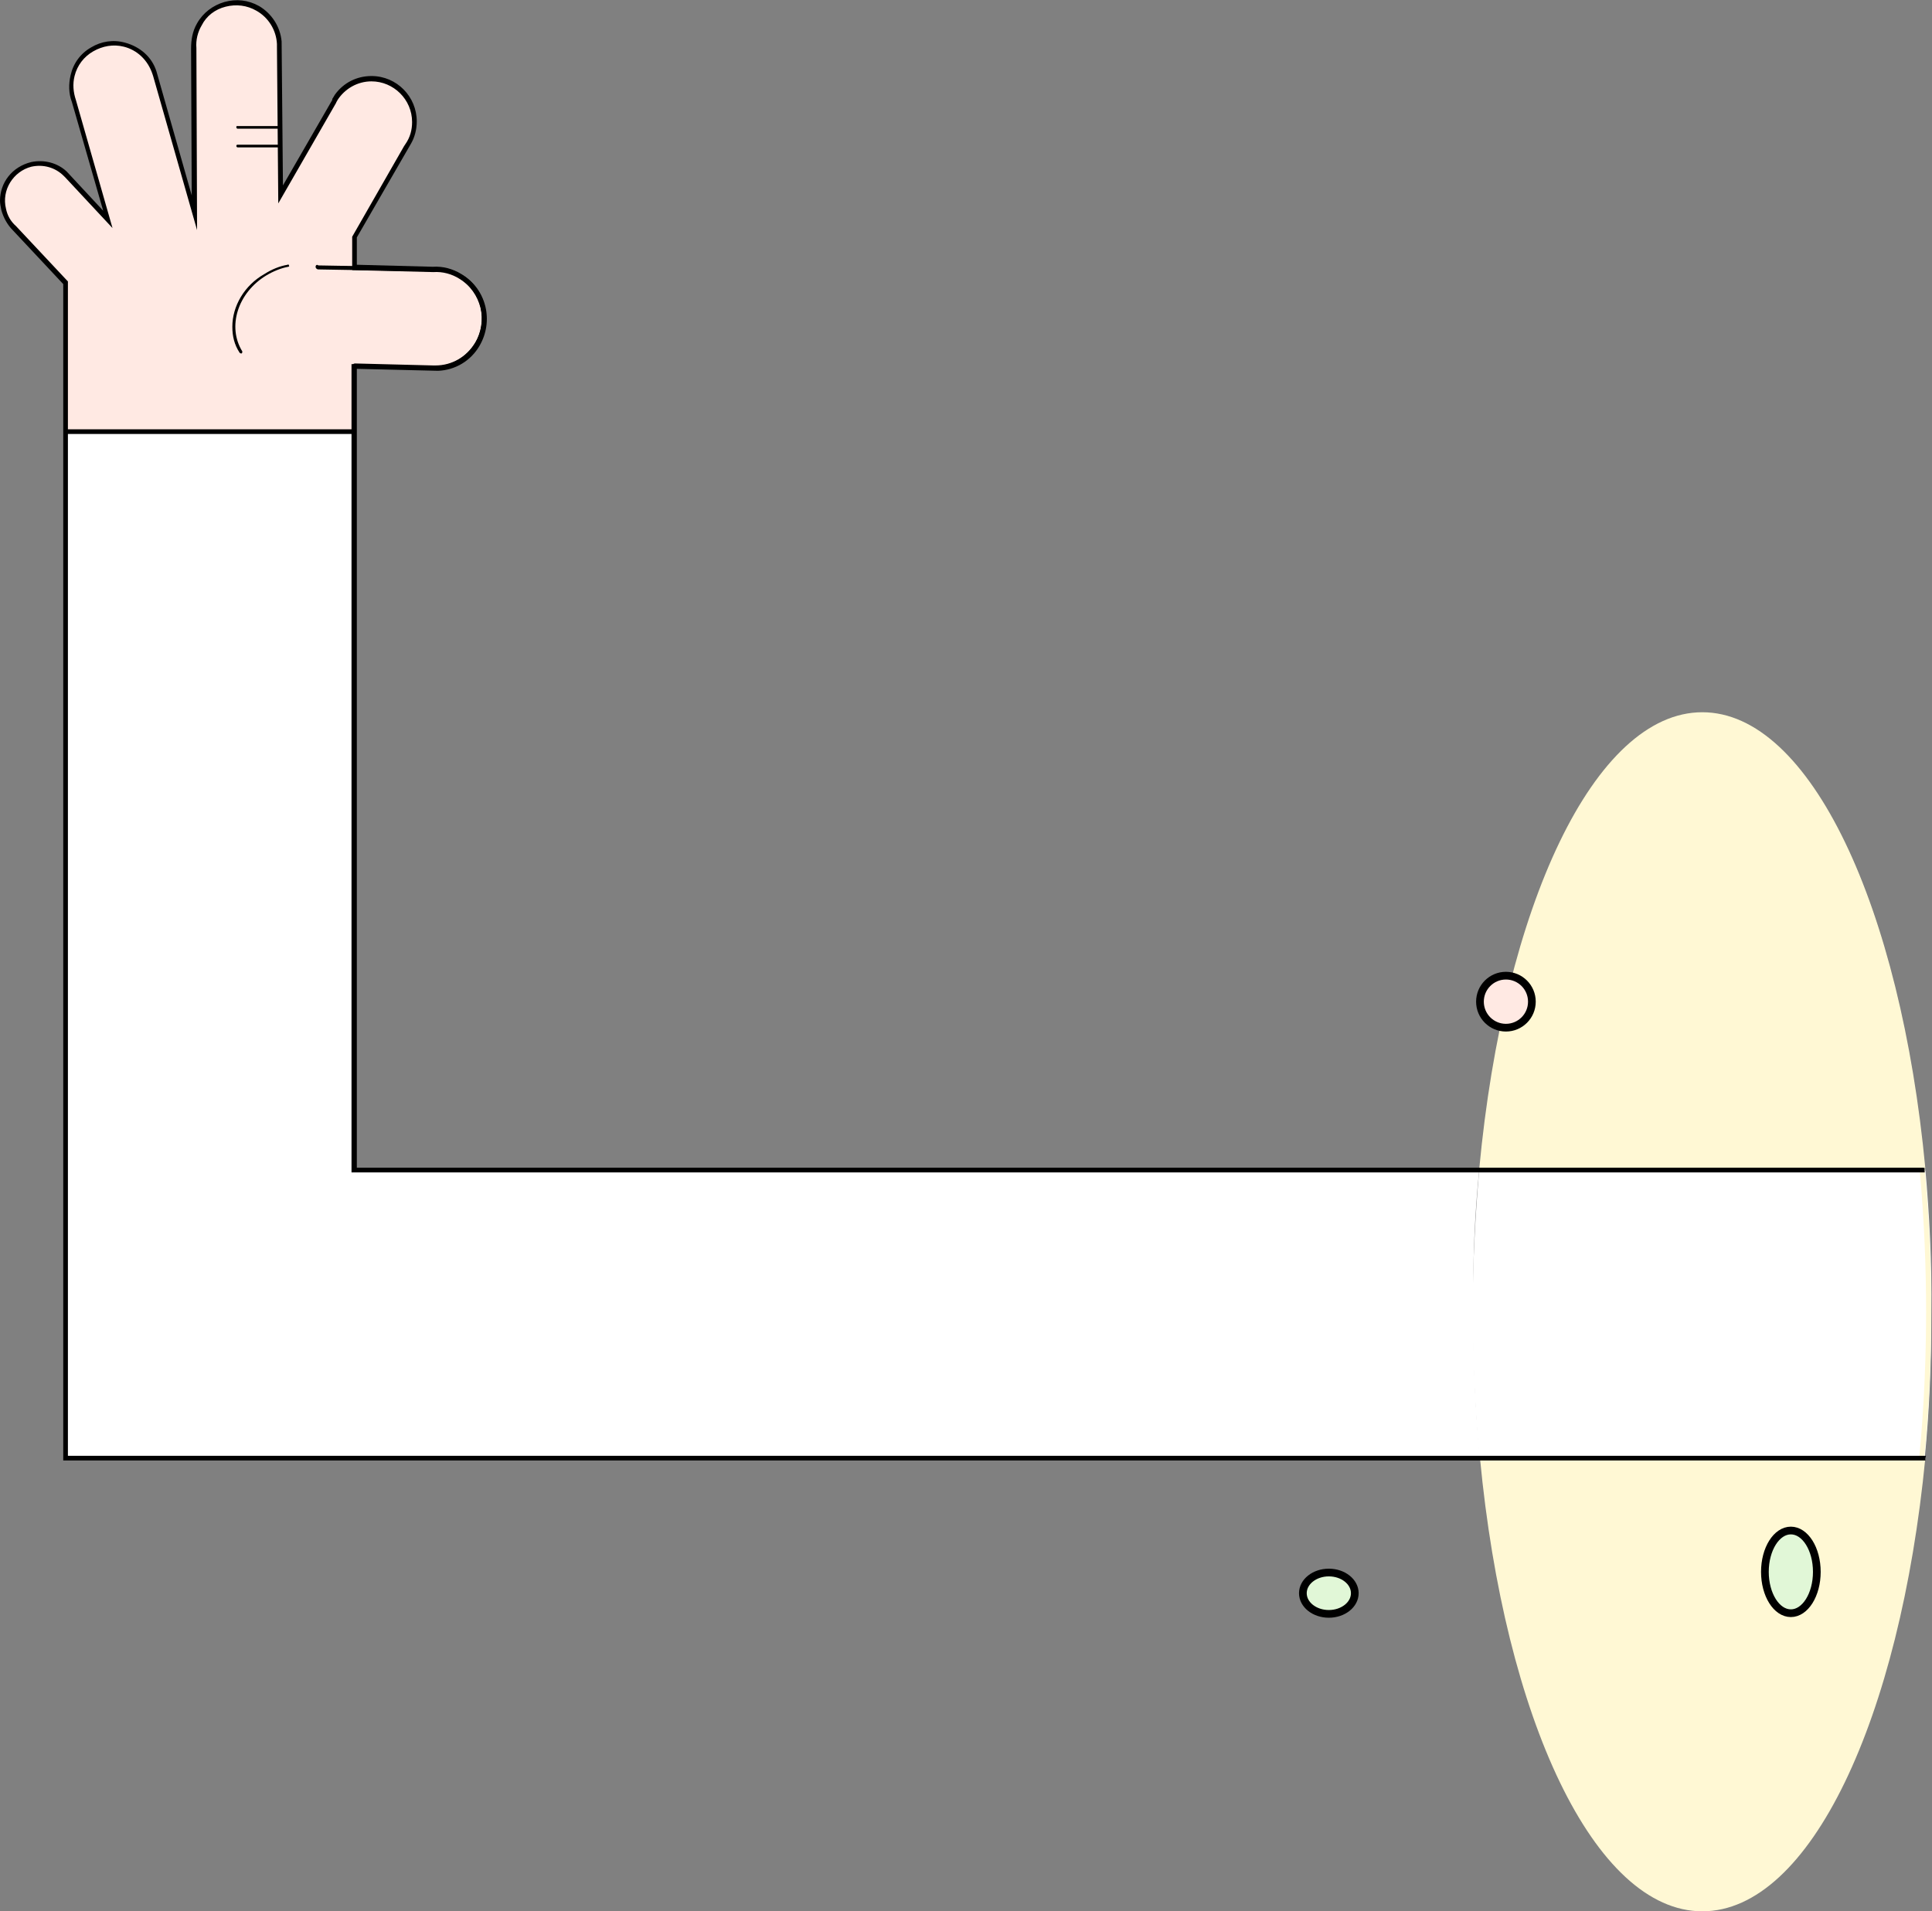 <svg width="376" height="372" viewBox="0 0 376 372" fill="none" xmlns="http://www.w3.org/2000/svg">
<rect x="0" y="0" width="376" height="372" fill="#808080" stroke="none"/>
<g clip-path="url(#clip0_164_1580)">
<path d="M50.142 1.558C52.733 2.985 54.288 5.711 54.418 8.437V8.826V8.956L54.547 37.771L65.042 19.599C65.171 19.47 65.171 19.34 65.301 19.21L65.431 18.951C66.856 16.614 69.447 15.056 72.427 15.056C76.962 15.056 80.719 18.821 80.719 23.364C80.719 25.051 80.201 26.608 79.424 27.907L69.058 45.819V51.919L84.347 52.308C86.161 52.179 87.975 52.698 89.659 53.736C94.194 56.462 95.62 62.433 92.899 66.976C91.085 69.961 87.975 71.519 84.736 71.519H84.218L69.058 71.129V212.609H12.697V54.904L2.721 44.261C1.684 43.352 1.036 42.054 0.648 40.627C-0.259 36.733 2.203 32.839 5.96 31.93C8.422 31.281 11.013 32.19 12.697 33.877L20.86 42.574L14.252 19.47C13.734 17.912 13.604 16.225 13.993 14.537C15.159 10.124 19.694 7.398 24.099 8.567C26.95 9.345 29.152 11.552 29.93 14.148L37.704 41.146V9.345C37.574 7.788 37.963 6.23 38.74 4.673C41.072 0.649 46.125 -0.649 50.142 1.558Z" fill="#FFE9E3"/>
<path d="M331.3 138.624C310.31 138.624 292.689 176.395 287.895 227.405H374.704C369.91 176.525 352.289 138.624 331.3 138.624Z" fill="#FFF8D4"/>
<path d="M331.3 372C352.29 372 369.781 334.488 374.704 283.738H288.025C292.819 334.488 310.31 372 331.3 372Z" fill="#FFF8D4"/>
<path d="M287.895 227.535H129.177H69.059V83.979H12.697V283.738H69.059H288.025C287.118 274.652 286.729 265.177 286.729 255.312C286.6 245.707 286.988 236.361 287.895 227.535Z" fill="white"/>
<path d="M374.704 227.535H287.895C287.118 236.491 286.6 245.837 286.6 255.442C286.6 265.306 287.118 274.782 287.895 283.867H374.575C375.482 274.782 375.87 265.306 375.87 255.442C376 245.707 375.482 236.361 374.704 227.535Z" fill="white"/>
<path d="M368.226 318.394C372.761 300.222 375.352 278.546 375.352 255.312C375.352 219.358 369.133 187.168 359.286 165.752" stroke="#FFF8D4" stroke-miterlimit="10"/>
<path d="M45.996 28.426C45.996 28.555 46.125 28.685 46.255 28.685H54.418C54.547 28.685 54.677 28.555 54.677 28.426C54.677 28.296 54.547 28.166 54.418 28.166H46.125C45.996 28.296 45.996 28.296 45.996 28.426Z" fill="black"/>
<path d="M45.996 24.791C45.996 24.921 46.125 25.051 46.255 25.051H54.418C54.547 25.051 54.677 24.921 54.677 24.791C54.677 24.662 54.547 24.532 54.418 24.532H46.125C45.996 24.532 45.996 24.662 45.996 24.791Z" fill="black"/>
<path d="M45.218 63.601C45.218 65.418 45.607 67.105 46.644 68.663C46.773 68.793 46.903 68.793 47.032 68.793C47.162 68.663 47.162 68.533 47.162 68.403C44.182 63.601 46.255 56.981 51.826 53.606C53.122 52.828 54.677 52.179 56.102 51.919C56.232 51.919 56.361 51.789 56.232 51.66C56.232 51.53 56.102 51.4 55.972 51.53C54.418 51.789 52.863 52.438 51.438 53.347C47.551 55.553 45.218 59.577 45.218 63.601Z" fill="black"/>
<path d="M61.414 51.919C61.414 52.179 61.673 52.438 61.933 52.438L84.347 52.828C86.161 52.698 87.975 53.217 89.4 54.126C91.474 55.424 92.899 57.37 93.547 59.837C94.065 62.173 93.676 64.639 92.51 66.716C90.826 69.442 87.975 71.129 84.736 71.129H84.347L69.059 70.74C68.8 70.74 68.54 70.999 68.54 71.259C68.54 71.519 68.8 71.778 69.059 71.778L85.254 72.168C88.623 72.038 91.603 70.221 93.287 67.365C96.138 62.562 94.713 56.332 89.919 53.477C88.234 52.438 86.291 51.919 84.347 52.049L61.933 51.659C61.673 51.4 61.414 51.66 61.414 51.919Z" fill="black"/>
<path d="M13.216 283.348V54.775L3.11 44.001C2.073 43.093 1.425 41.925 1.166 40.627C0.259 36.992 2.591 33.358 6.09 32.449C8.422 31.93 10.754 32.579 12.438 34.267L12.697 34.526L21.897 44.391L14.771 19.47C14.252 17.912 14.123 16.355 14.511 14.797C15.03 12.72 16.325 11.033 18.139 9.994C19.953 8.956 22.026 8.567 24.099 9.086C26.691 9.735 28.764 11.682 29.671 14.408L29.8 14.797L38.352 44.78L38.222 9.345C38.092 7.788 38.481 6.23 39.258 4.932C40.165 3.115 41.85 1.817 43.923 1.298C45.996 0.779 48.069 1.038 49.883 2.077C52.215 3.375 53.77 5.841 53.899 8.567V9.086L54.158 39.588L65.431 19.989C65.431 19.859 65.56 19.729 65.56 19.729L65.69 19.47C67.115 17.263 69.577 15.835 72.298 15.835C76.573 15.835 80.201 19.34 80.201 23.753C80.201 25.311 79.812 26.738 78.906 28.036L78.646 28.426L68.54 46.078V52.568L84.347 52.957C86.161 52.828 87.975 53.347 89.4 54.255C93.676 56.851 95.101 62.562 92.38 66.846C90.696 69.572 87.846 71.259 84.606 71.259L68.411 70.87V228.184H374.575C374.575 227.925 374.575 227.535 374.445 227.276H69.447V71.648L84.606 72.038C88.105 72.038 91.344 70.221 93.158 67.235C96.008 62.433 94.583 56.202 89.789 53.347C88.105 52.308 86.161 51.789 84.218 51.919L69.447 51.53V46.208L79.942 28.036C80.719 26.738 81.108 25.181 81.108 23.623C81.108 18.821 77.221 14.797 72.298 14.797C69.447 14.797 66.856 16.095 65.172 18.431L64.783 19.08C64.653 19.21 64.653 19.34 64.653 19.47L55.066 36.084L54.806 8.047C54.547 5.192 52.863 2.596 50.401 1.168C48.328 -3.16277e-06 45.996 -0.26 43.664 0.389C41.461 1.038 39.518 2.466 38.352 4.543C37.444 6.1 37.185 7.788 37.185 9.475L37.315 38.031L30.448 13.888C29.541 11.033 27.209 9.086 24.358 8.307C22.026 7.658 19.694 8.047 17.75 9.216C15.678 10.384 14.252 12.331 13.734 14.667C13.345 16.355 13.345 18.172 13.993 19.859L20.083 41.016L12.957 33.358C11.143 31.671 8.551 31.022 6.09 31.541C2.332 32.449 0 35.565 0 39.069C0 39.588 0.13 40.237 0.259 40.886C0.648 42.314 1.425 43.742 2.462 44.78L12.309 55.294V284.257H374.704C374.704 283.997 374.704 283.608 374.834 283.348H13.216Z" fill="black"/>
<path d="M374.575 284.257C374.575 283.997 374.575 283.608 374.704 283.348L374.575 284.257Z" fill="black"/>
<path d="M374.575 227.016C374.575 227.276 374.575 227.665 374.704 227.925L374.575 227.016Z" fill="black"/>
<path d="M293.078 200.018C295.869 200.018 298.131 197.752 298.131 194.956C298.131 192.16 295.869 189.894 293.078 189.894C290.287 189.894 288.025 192.16 288.025 194.956C288.025 197.752 290.287 200.018 293.078 200.018Z" fill="#FFE9E3" stroke="black" stroke-width="1.5" stroke-miterlimit="10"/>
<path d="M348.532 313.98C351.323 313.98 353.585 310.377 353.585 305.933C353.585 301.489 351.323 297.886 348.532 297.886C345.741 297.886 343.479 301.489 343.479 305.933C343.479 310.377 345.741 313.98 348.532 313.98Z" fill="#E1F7D7" stroke="black" stroke-width="1.5" stroke-miterlimit="10"/>
<path d="M258.613 314.11C261.404 314.11 263.666 312.309 263.666 310.087C263.666 307.864 261.404 306.063 258.613 306.063C255.823 306.063 253.56 307.864 253.56 310.087C253.56 312.309 255.823 314.11 258.613 314.11Z" fill="#E1F7D7" stroke="black" stroke-width="1.5" stroke-miterlimit="10"/>
<path d="M68.742 84.463V83.555L12.639 83.555V84.463L68.742 84.463Z" fill="black"/>
</g>
<defs>
<clipPath id="clip0_164_1580">
<rect width="376" height="372" fill="white"/>
</clipPath>
</defs>
</svg>
